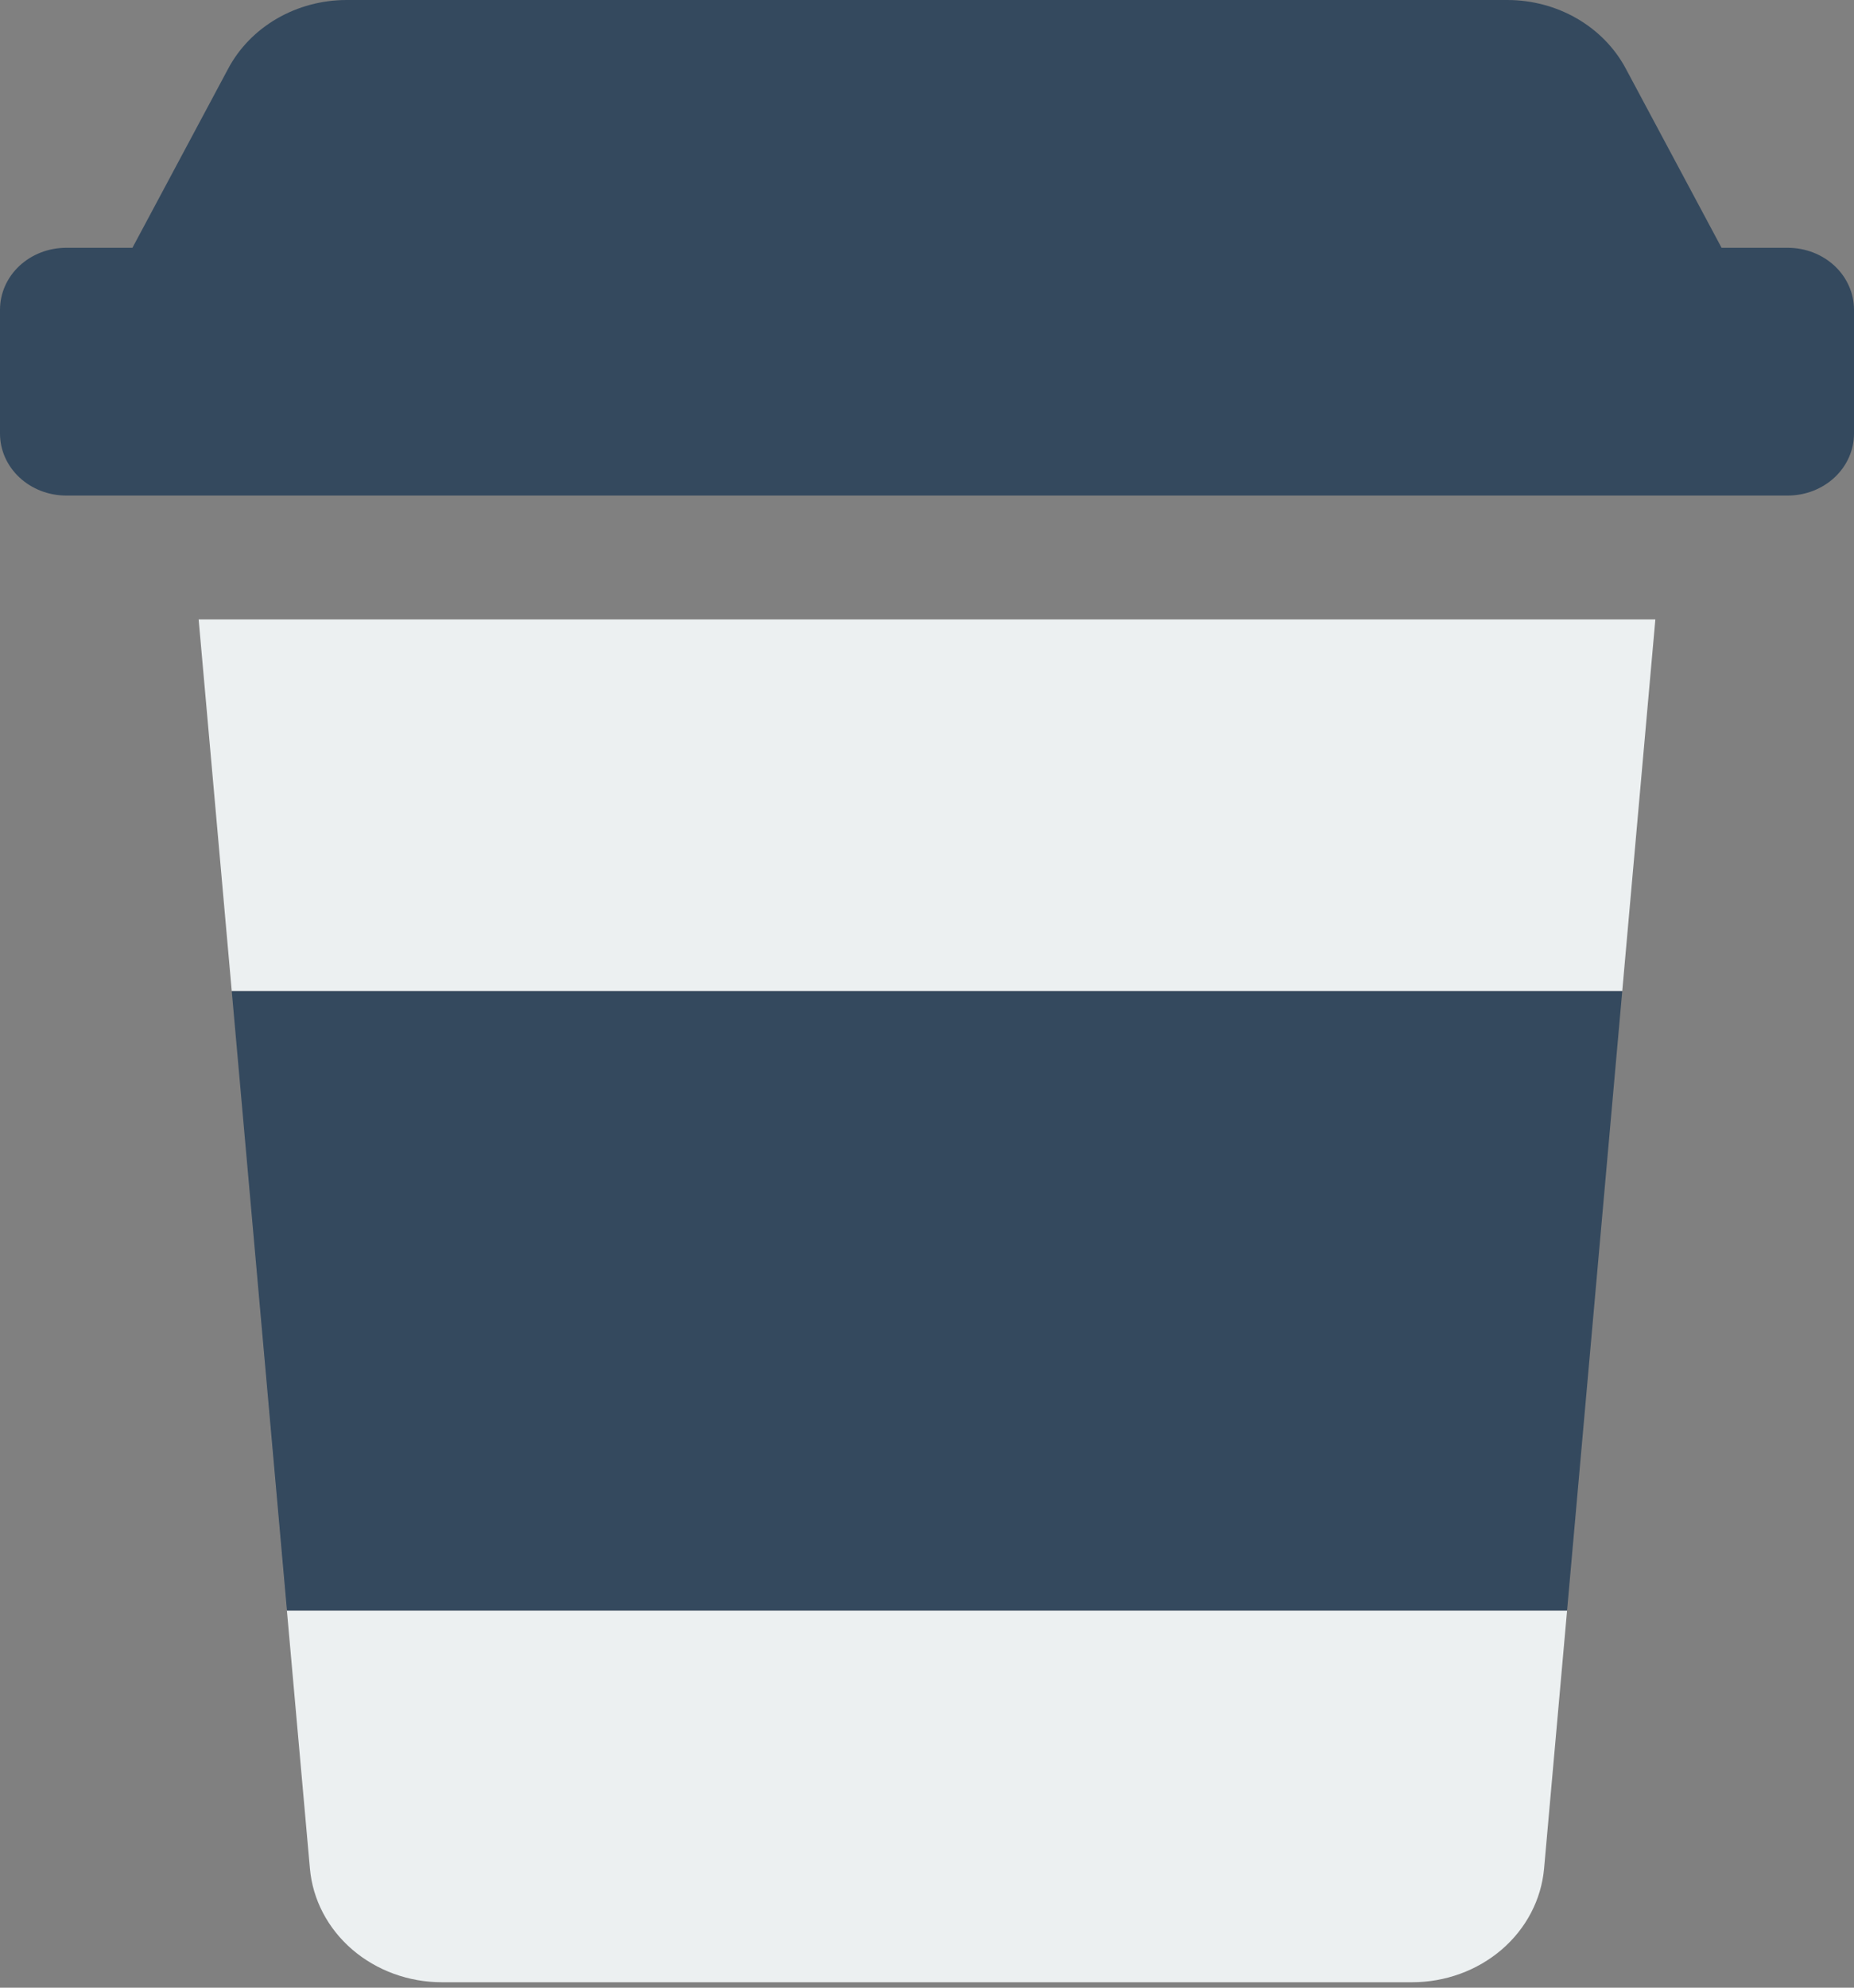 <svg width="42" height="45" viewBox="0 0 42 45" fill="none" xmlns="http://www.w3.org/2000/svg">
<rect x="0" y="0" width="42" height="45" fill="#808080" stroke="none"/>
<path d="M4.5 14.024H37.5L36.75 22.438H5.25L4.5 14.024ZM35.5 36.462H6.5L5.468 24.914L7.021 42.305C7.083 43.006 7.426 43.66 7.979 44.136C8.533 44.612 9.258 44.877 10.011 44.877H31.989C32.742 44.877 33.467 44.612 34.021 44.136C34.574 43.66 34.916 43.006 34.979 42.305L36.53 24.914L35.5 36.462Z" fill="#ECF0F1"/>
<path d="M6.5 36.462H35.5L36.75 22.438H5.25L6.5 36.462ZM40.5 5.61H39L36.829 1.551C36.58 1.085 36.197 0.693 35.723 0.419C35.249 0.145 34.703 3.3981e-05 34.146 0L7.854 0C7.297 3.3981e-05 6.751 0.145 6.277 0.419C5.803 0.693 5.42 1.085 5.171 1.551L3 5.61H1.5C1.102 5.61 0.721 5.757 0.439 6.02C0.158 6.283 0 6.64 0 7.012L0 9.817C0 10.189 0.158 10.545 0.439 10.808C0.721 11.071 1.102 11.219 1.5 11.219H40.5C40.898 11.219 41.279 11.071 41.561 10.808C41.842 10.545 42 10.189 42 9.817V7.012C42 6.64 41.842 6.283 41.561 6.02C41.279 5.757 40.898 5.61 40.5 5.61Z" fill="#34495E"/>
</svg>

